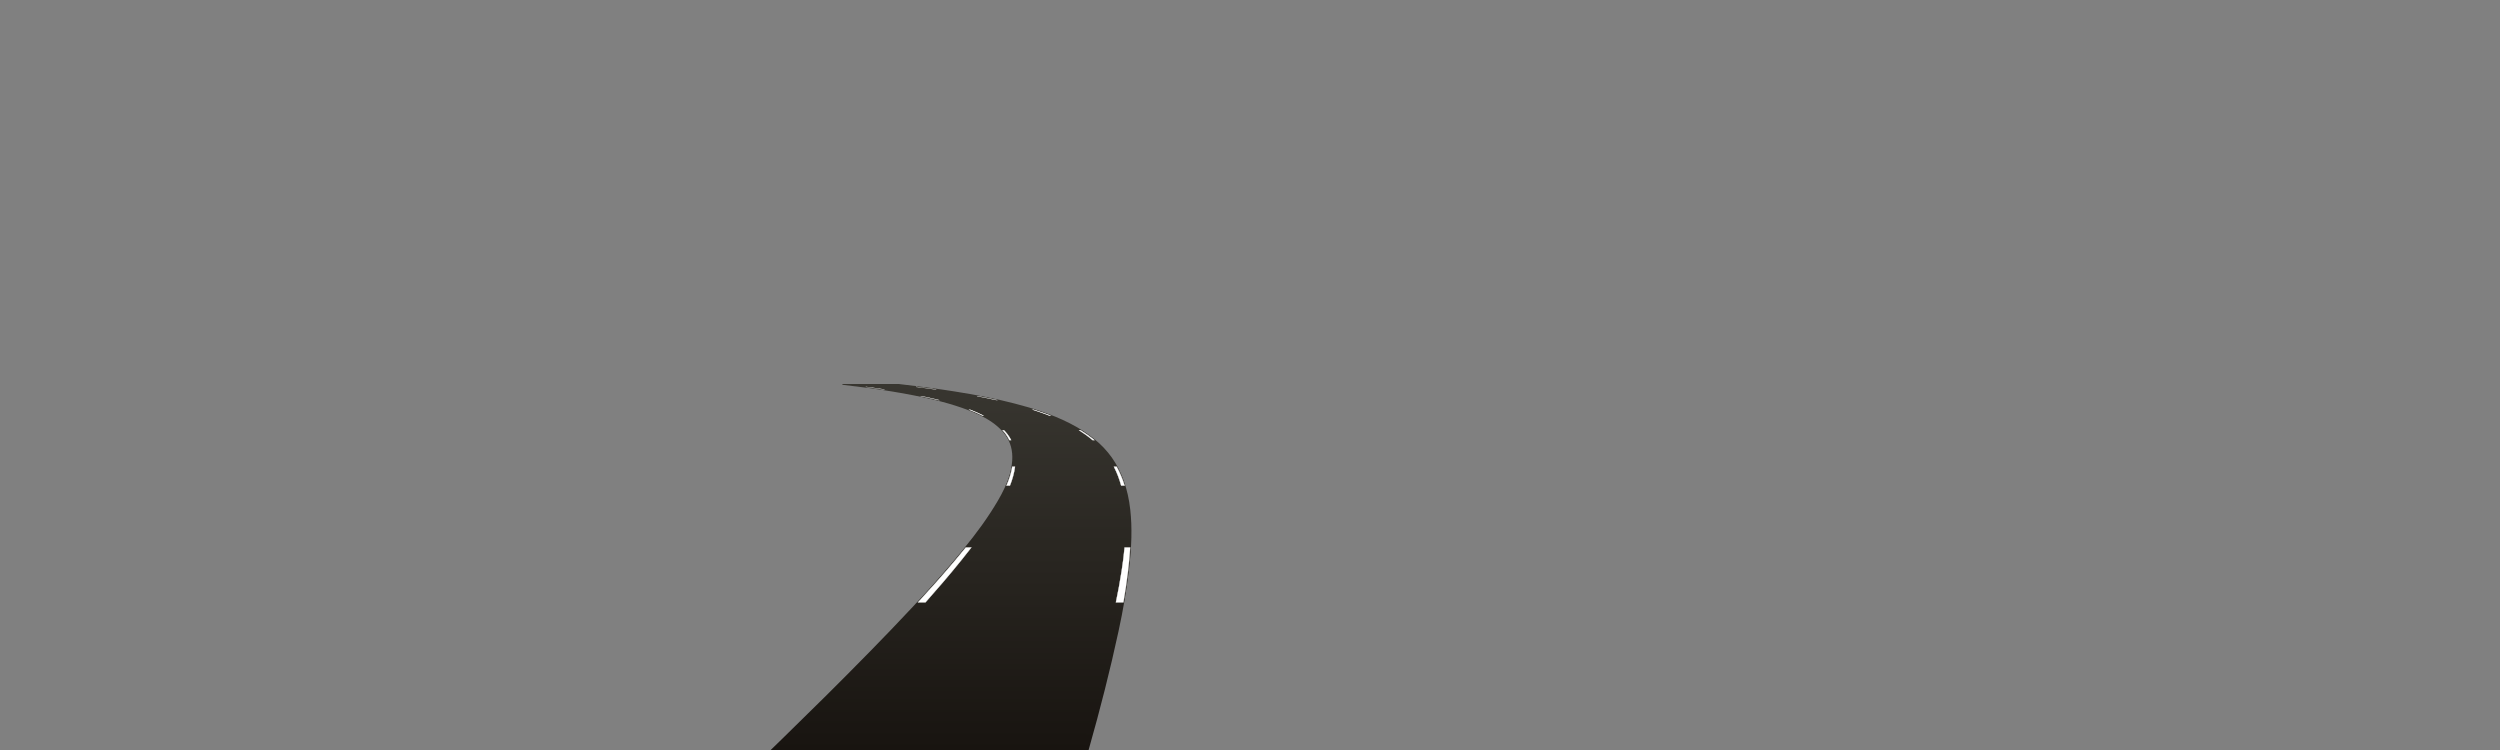 <?xml version="1.0" encoding="utf-8"?>
<!-- Generator: Adobe Illustrator 17.1.0, SVG Export Plug-In . SVG Version: 6.00 Build 0)  -->
<!DOCTYPE svg PUBLIC "-//W3C//DTD SVG 1.1//EN" "http://www.w3.org/Graphics/SVG/1.1/DTD/svg11.dtd">
<svg version="1.1" id="l1c_center" xmlns="http://www.w3.org/2000/svg" xmlns:xlink="http://www.w3.org/1999/xlink" x="0px" y="0px"
	 width="1600px" height="480px" viewBox="0 0 1600 480" enable-background="new 0 0 1600 480" xml:space="preserve">
<rect x="0" y="0" width="1600" height="480" fill="#808080" stroke="none"/>
<g id="patch">
	<linearGradient id="SVGID_1_" gradientUnits="userSpaceOnUse" x1="571.588" y1="480.499" x2="571.588" y2="245.766">
		<stop  offset="0" style="stop-color:#181410"/>
		<stop  offset="1" style="stop-color:#383630"/>
	</linearGradient>
	<path fill="url(#SVGID_1_)" d="M645.293,277.786c-3.021-4-7.385-7.638-12.97-10.811c-5.652-3.213-11.642-5.433-16.229-7.008
		c-5.651-1.94-11.677-3.647-18.423-5.218c-15.76-3.667-32.592-6.467-54.101-8.984h-4.388l-0.056,0.497
		c23.595,2.656,41.505,5.574,58.075,9.461c6.657,1.563,12.592,3.26,18.142,5.189c4.49,1.561,10.346,3.759,15.814,6.93
		c5.354,3.104,9.49,6.649,12.291,10.537c3.317,4.605,4.786,10.115,4.366,16.375c-0.816,12.164-7.59,23.556-13.875,33.278
		c-7.142,11.048-15.359,21.163-23.175,30.447c-17.307,20.559-36.024,40.104-53.673,58.161
		c-19.946,20.407-39.69,39.809-56.374,56.096c-2.363,2.306-4.729,4.608-7.104,6.902l-0.89,0.859h9.533l0.146-0.146
		c2.296-2.295,4.583-4.599,6.866-6.906c16.126-16.298,35.204-35.71,54.432-56.112c17.03-18.069,35.079-37.629,51.693-58.217
		c7.513-9.312,15.4-19.456,22.185-30.552c6.011-9.829,12.458-21.355,12.858-33.762C650.643,288.399,648.865,282.515,645.293,277.786
		z"/>
	<linearGradient id="SVGID_2_" gradientUnits="userSpaceOnUse" x1="647.397" y1="480.499" x2="647.397" y2="245.766">
		<stop  offset="0" style="stop-color:#181410"/>
		<stop  offset="1" style="stop-color:#383630"/>
	</linearGradient>
	<path fill="url(#SVGID_2_)" d="M723.367,326.172c-1.467-13.206-5.46-24.46-11.868-33.446c-6.113-8.574-14.898-15.715-26.857-21.83
		c-12.232-6.256-25.392-10.068-35.49-12.691c-11.098-2.881-23.32-5.334-38.466-7.72c-10.948-1.725-22.583-3.274-35.424-4.719h-4.539
		l-0.054,0.497c0.001,0.004,0.012,0.001,0.019,0.002c14.755,1.604,27.757,3.309,39.749,5.208c15.029,2.38,27.136,4.827,38.101,7.699
		c9.957,2.609,22.915,6.401,34.842,12.612c11.598,6.039,20.017,13.075,25.737,21.512c5.997,8.844,9.541,19.937,10.534,32.97
		c0.85,11.157,0.145,23.198-2.285,39.042c-1.835,11.967-4.434,24.576-7.943,38.547c-6.111,24.328-13.244,49.186-21.806,75.992
		l-0.208,0.652h9.15l0.104-0.363c7.634-26.832,13.904-51.709,19.169-76.054c3.028-14.002,5.191-26.641,6.613-38.64
		C724.33,349.52,724.614,337.408,723.367,326.172z"/>
</g>
<linearGradient id="road_1_" gradientUnits="userSpaceOnUse" x1="610.019" y1="479.999" x2="610.019" y2="245.766">
	<stop  offset="0" style="stop-color:#181410"/>
	<stop  offset="1" style="stop-color:#383630"/>
</linearGradient>
<path id="road" fill="url(#road_1_)" d="M721.509,326.228c-1.109-11.849-4.346-23.361-11.198-33.212
	c-6.638-9.544-16.059-16.392-26.299-21.675c-11.093-5.724-23.122-9.51-35.167-12.652c-12.59-3.284-25.437-5.681-38.284-7.71
	c-13.231-2.09-26.525-3.768-39.843-5.213h-31.543c19.568,2.199,39.096,4.994,58.261,9.473c6.172,1.442,12.291,3.132,18.283,5.203
	c5.503,1.902,10.963,4.065,16.023,6.969c4.777,2.742,9.338,6.215,12.632,10.678c3.607,4.889,5.05,10.671,4.751,16.7
	c-0.606,12.189-7.023,23.427-13.369,33.517c-6.745,10.725-14.63,20.733-22.68,30.498c-16.652,20.199-34.562,39.31-52.683,58.188
	c-18.203,18.963-36.752,37.581-55.402,56.103c-2.323,2.307-4.649,4.609-6.984,6.904c26.59,0,182.442,0,194.131,0
	c7.587-25.125,14.514-50.465,20.488-76.022c2.976-12.734,5.517-25.631,7.278-38.592
	C721.659,352.466,722.728,339.246,721.509,326.228z"/>
<g id="line">
	<path fill="#FFFFFF" stroke="#FFFFFF" stroke-width="0.2" stroke-miterlimit="10" d="M554.16,247.583h-0.049
		c3.972,0.524,7.938,1.095,11.897,1.701h0.084C562.121,248.678,558.144,248.108,554.16,247.583z"/>
	<path fill="#FFFFFF" stroke="#FFFFFF" stroke-width="0.2" stroke-miterlimit="10" d="M649.604,298.672h-1.758
		c-0.691,4.156-1.998,8.195-3.686,12.109h2.181C647.892,306.867,649.058,302.828,649.604,298.672z"/>
	<path fill="#FFFFFF" stroke="#FFFFFF" stroke-width="0.2" stroke-miterlimit="10" d="M621.679,350.372h-3.563
		c-2.296,2.836-4.624,5.645-6.969,8.43c-7.658,9.096-15.576,17.964-23.642,26.697h4.79c7.761-8.733,15.37-17.601,22.71-26.697
		C617.252,356.017,619.482,353.208,621.679,350.372z"/>
	<path fill="#FFFFFF" stroke="#FFFFFF" stroke-width="0.2" stroke-miterlimit="10" d="M597.558,255.238
		c-2.569-0.598-5.144-1.161-7.724-1.702h-0.187c2.563,0.541,5.12,1.104,7.669,1.702c1.085,0.255,2.165,0.527,3.246,0.798h0.27
		C599.742,255.765,598.652,255.492,597.558,255.238z"/>
	<path fill="#FFFFFF" stroke="#FFFFFF" stroke-width="0.2" stroke-miterlimit="10" d="M620.812,262.209h-0.485
		c2.908,1.128,5.77,2.374,8.531,3.81h0.618C626.665,264.583,623.76,263.337,620.812,262.209z"/>
	<path fill="#FFFFFF" stroke="#FFFFFF" stroke-width="0.2" stroke-miterlimit="10" d="M644.895,278.088
		c-0.719-0.953-1.506-1.851-2.329-2.716h-0.945c0.793,0.865,1.548,1.763,2.234,2.716c0.825,1.145,1.519,2.342,2.11,3.577h1.165
		C646.495,280.431,645.759,279.233,644.895,278.088z"/>
	<path fill="#FFFFFF" stroke="#FFFFFF" stroke-width="0.2" stroke-miterlimit="10" d="M586.274,247.583h-0.033
		c4.299,0.535,8.593,1.096,12.88,1.701h0.053C594.878,248.68,590.577,248.118,586.274,247.583z"/>
	<path fill="#FFFFFF" stroke="#FFFFFF" stroke-width="0.2" stroke-miterlimit="10" d="M714.645,298.672h-1.758
		c1.994,3.864,3.523,7.923,4.67,12.109h2.181C718.445,306.595,716.773,302.536,714.645,298.672z"/>
	<path fill="#FFFFFF" stroke="#FFFFFF" stroke-width="0.2" stroke-miterlimit="10" d="M723.311,350.372h-3.563
		c-0.469,5.029-1.125,10.043-1.887,15.012c-1.032,6.727-2.277,13.437-3.679,20.116h4.79c1.169-6.679,2.18-13.389,2.977-20.116
		C722.536,360.415,723.017,355.402,723.311,350.372z"/>
	<path fill="#FFFFFF" stroke="#FFFFFF" stroke-width="0.2" stroke-miterlimit="10" d="M691.588,275.372h-0.945
		c3.017,1.906,5.905,3.992,8.603,6.293h1.165C697.632,279.365,694.672,277.279,691.588,275.372z"/>
	<path fill="#FFFFFF" stroke="#FFFFFF" stroke-width="0.2" stroke-miterlimit="10" d="M625.571,253.536h-0.183
		c4.095,0.767,8.177,1.598,12.241,2.5h0.27C633.804,255.134,629.693,254.303,625.571,253.536z"/>
	<path fill="#FFFFFF" stroke="#FFFFFF" stroke-width="0.2" stroke-miterlimit="10" d="M661.431,262.209h-0.485
		c3.66,1.153,7.285,2.412,10.851,3.81h0.619C668.801,264.621,665.132,263.362,661.431,262.209z"/>
</g>
</svg>
